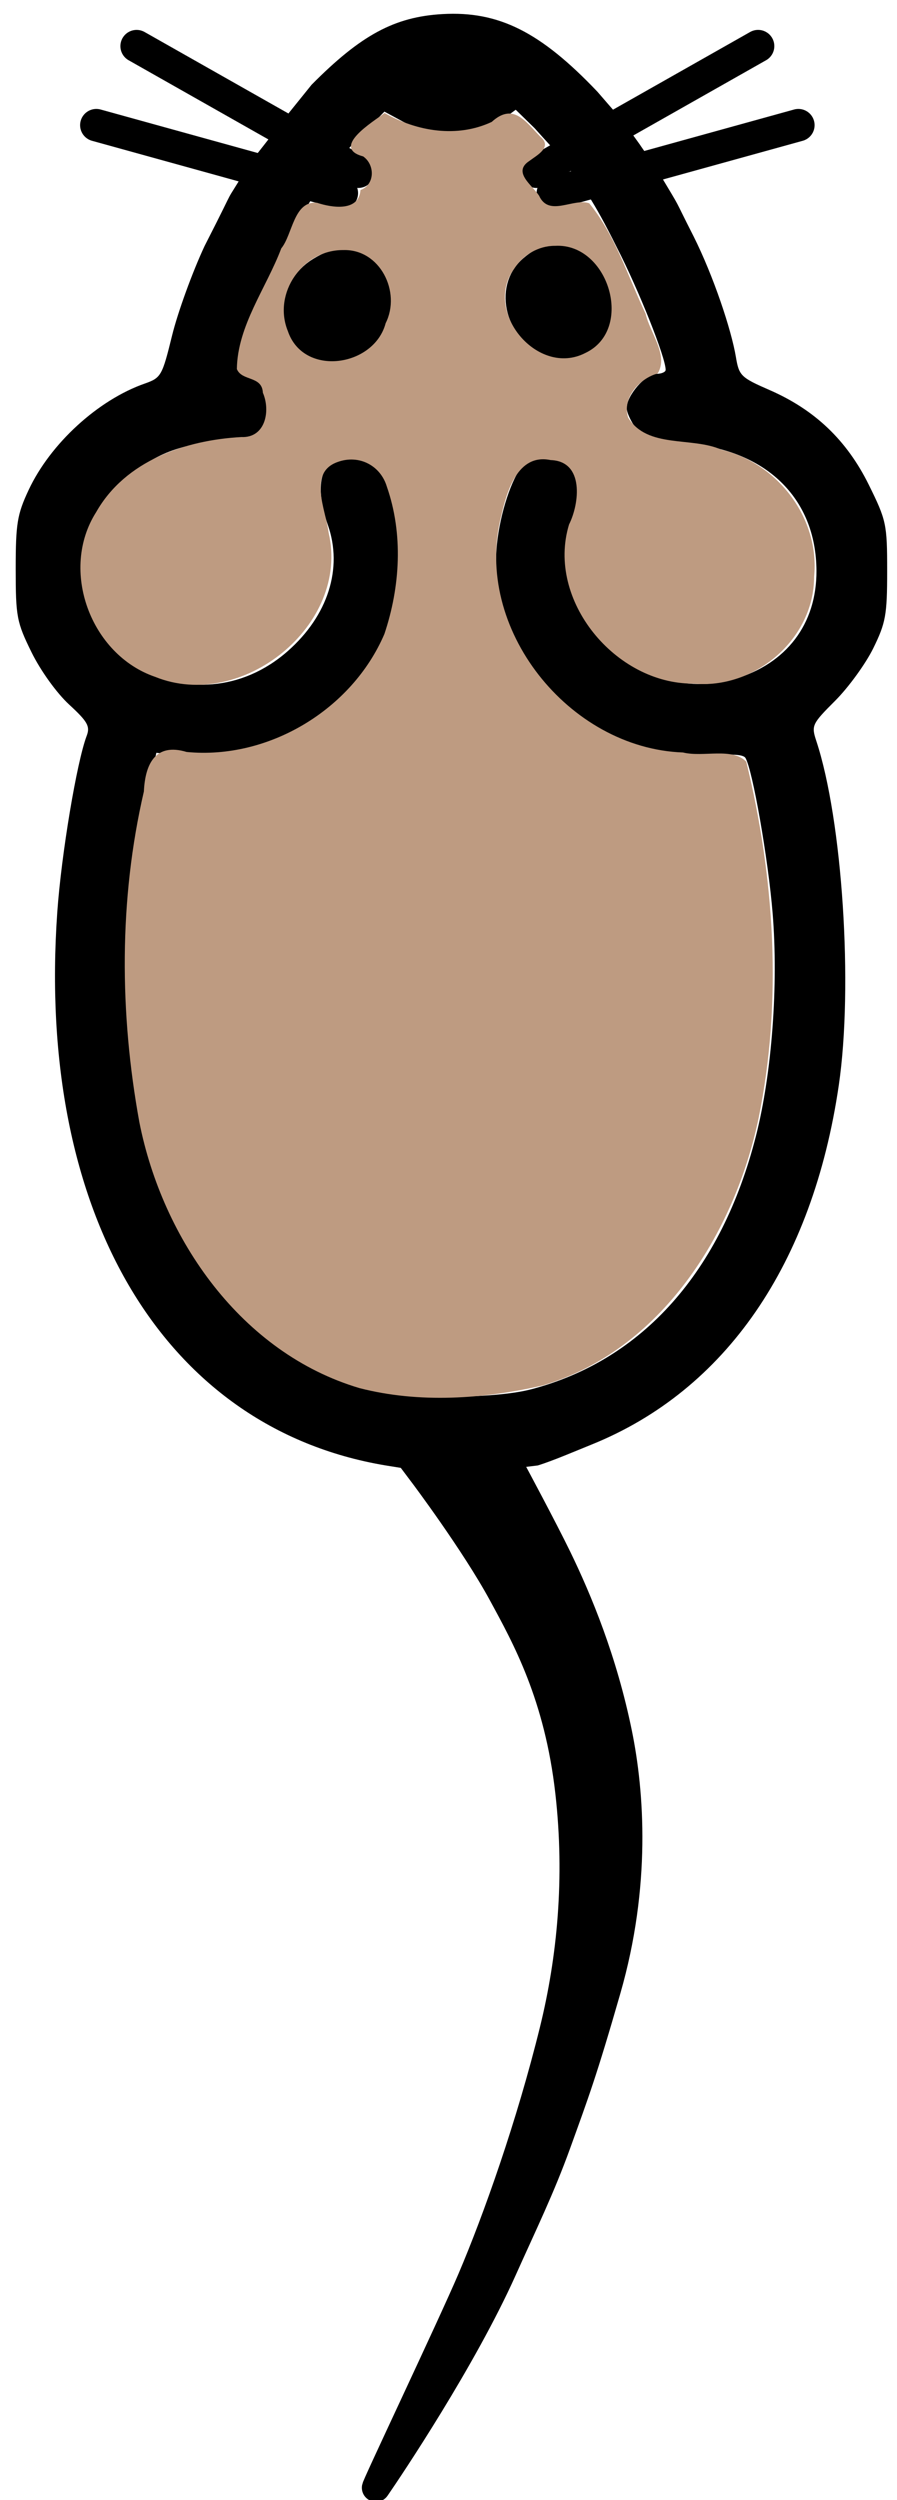 <?xml version="1.0" encoding="UTF-8" standalone="no"?>
<!-- Created with Inkscape (http://www.inkscape.org/) -->

<svg
   width="48.825mm"
   height="135.977mm"
   viewBox="0 0 48.825 135.977"
   version="1.1"
   id="svg5"
   inkscape:version="1.1.2 (0a00cf5339, 2022-02-04)"
   sodipodi:docname="mouse02.svg"
   xmlns:inkscape="http://www.inkscape.org/namespaces/inkscape"
   xmlns:sodipodi="http://sodipodi.sourceforge.net/DTD/sodipodi-0.dtd"
   xmlns="http://www.w3.org/2000/svg"
   xmlns:svg="http://www.w3.org/2000/svg">
  <sodipodi:namedview
     id="namedview7"
     pagecolor="#ffffff"
     bordercolor="#666666"
     borderopacity="1.0"
     inkscape:pageshadow="2"
     inkscape:pageopacity="0.0"
     inkscape:pagecheckerboard="0"
     inkscape:document-units="mm"
     showgrid="false"
     showguides="true"
     inkscape:guide-bbox="true"
     inkscape:zoom="1.0633188"
     inkscape:cx="21.63039"
     inkscape:cy="210.19096"
     inkscape:window-width="1850"
     inkscape:window-height="1016"
     inkscape:window-x="0"
     inkscape:window-y="27"
     inkscape:window-maximized="1"
     inkscape:current-layer="layer1"
     fit-margin-top="0"
     fit-margin-left="0"
     fit-margin-right="0"
     fit-margin-bottom="0">
    <sodipodi:guide
       position="26.667,55.943"
       orientation="0,-1"
       id="guide157459" />
    <sodipodi:guide
       position="27.91,55.591"
       orientation="1,0"
       id="guide157537" />
  </sodipodi:namedview>
  <defs
     id="defs2" />
  <g
     inkscape:label="Слой 1"
     inkscape:groupmode="layer"
     id="layer1"
     transform="translate(-76.75,-10.354)">
    <path
       id="path854"
       style="fill:#000000;fill-opacity:1;stroke:#000000;stroke-width:5.537;stroke-miterlimit:4;stroke-dasharray:none;stroke-opacity:1"
       d="m 403.026,109.906 c -6.798,-2.885 -9.065,-11.465 -4.146,-15.696 3.082,-2.651 5.311,-2.937 9.174,-1.177 5.063,2.307 7.165,10.583 3.722,14.652 -2.058,2.432 -5.934,3.416 -8.75,2.221 v 0"
       transform="scale(0.265)" />
    <path
       id="path16484"
       style="fill:#000000;fill-opacity:1;stroke:#000000;stroke-width:5.537;stroke-miterlimit:4;stroke-dasharray:none;stroke-opacity:1"
       d="m 355.027,110.38 c -6.104,-3.146 -5.906,-11.987 0.353,-15.804 4.05,-2.47 6.737,-2.43 10.012,0.146 7.506,5.905 -1.854,20.045 -10.365,15.658 h 8e-5 v 0"
       transform="scale(0.265)" />
    <path
       id="path16480"
       style="fill:#000000;fill-opacity:1;stroke:#000000;stroke-width:1.529;stroke-miterlimit:4;stroke-dasharray:none;stroke-opacity:1"
       d="m 99.779,90.528 c 0,0 2.795,3.715 4.304,6.491 1.282,2.359 3.063,5.542 3.658,10.822 0.525,4.661 0.104,9.031 -0.855,12.931 -1.26,5.121 -3.077,10.267 -4.482,13.558 -1.095,2.565 -5.411,11.649 -5.185,11.321 0.753,-1.092 4.727,-7.014 6.904,-11.871 1.112,-2.481 2.072,-4.439 2.94,-6.842 0.997,-2.759 1.428,-3.889 2.719,-8.378 1.639,-5.698 1.268,-10.708 0.616,-13.911 -0.808,-3.971 -2.17,-7.25 -3.296,-9.567 -0.771,-1.586 -2.441,-4.694 -2.441,-4.694 z"
       sodipodi:nodetypes="csssssssssscc" />
    <path
       id="path16478"
       style="fill:#000000;fill-opacity:1;stroke:none;stroke-width:5.537;stroke-miterlimit:4;stroke-dasharray:none;stroke-opacity:1"
       transform="scale(0.265)"
       d="m 377.144,341.129 c -2.466,-0.352 -7.383,-1.148 -7.383,-1.148 -46.174,-7.178 -72.783,-51.467 -68.367,-113.787 0.839,-11.833 4.002,-30.758 6.036,-36.107 0.74,-1.946 0.2,-2.906 -3.606,-6.414 -2.56,-2.36 -5.867,-6.953 -7.726,-10.733 -3.042,-6.184 -3.25,-7.281 -3.25,-17.123 0,-9.297 0.308,-11.173 2.66,-16.191 4.459,-9.512 14.226,-18.457 23.84,-21.831 3.358,-1.179 3.586,-1.578 5.619,-9.861 1.166,-4.748 4.172,-13.02 6.682,-18.382 7.819,-15.291 2.634,-6.026 9.309,-17.027 9.878,-12.547 3.603,-4.857 12.667,-16.062 10.125,-10.213 17.048,-13.945 26.907,-14.502 11.534,-0.652 20.125,3.656 31.816,15.951 7.124,8.262 3.972,4.318 8.643,10.749 0.89,1.358 2.911,4.053 3.993,5.888 5.025,8.387 2.608,4.206 7.081,12.984 4.12,8.211 7.786,19.246 8.715,24.82 0.638,3.824 1.025,4.203 6.906,6.765 9.304,4.053 15.879,10.323 20.382,19.434 3.614,7.312 3.779,8.084 3.779,17.698 -1.9e-4,9.021 -0.292,10.646 -2.845,15.849 -1.565,3.189 -5.084,8.036 -7.82,10.773 -4.792,4.792 -4.935,5.097 -3.881,8.289 5.361,16.244 7.587,50.347 4.611,70.641 -5.382,36.703 -23.218,62.611 -50.763,73.737 -3.441,1.39 -8.055,3.374 -11.073,4.297 0,0 -9.499,1.144 -11.701,1.379 -3.9,0.194 -7.328,0.441 -11.23,-0.086 z m 21.48,-16.898 c 22.967,-5.951 39.228,-24.251 46.291,-52.093 3.264,-12.866 4.61,-30.892 3.408,-45.639 -0.904,-11.092 -4.137,-29.532 -5.59,-31.883 -0.399,-0.646 -2.548,-0.836 -5.501,-0.486 -24.244,2.871 -48.008,-19.733 -45.542,-43.322 0.678,-6.491 3.043,-13.669 5.34,-16.206 2.213,-2.446 7.781,-2.337 10.319,0.2 2.385,2.385 2.535,5.476 0.5,10.346 -7.708,18.448 12.57,39.165 32.598,33.304 10.716,-3.136 16.92,-11.301 16.88,-22.215 -0.056,-15.007 -10.477,-25.041 -27.197,-26.187 -6.848,-0.469 -8.118,-0.861 -9.823,-3.028 -1.077,-1.369 -1.958,-3.268 -1.958,-4.219 0,-2.557 3.854,-7 6.073,-7 1.06,0 1.927,-0.371 1.927,-0.825 0,-2.521 -5.509,-16.337 -10.002,-25.085 -4.958,-10.009 -7.379,-12.998 -9.037,-15.146 -3.278,-4.567 -2.808,-3.696 -7.859,-9.346 l -3.899,-3.807 -2.957,2.186 c -1.944,1.437 -4.976,2.36 -8.851,2.693 -4.978,0.428 -6.614,0.119 -10.528,-1.992 l -4.634,-2.499 -3.615,3.703 c -4.455,4.551 -3.187,3.254 -7.728,8.557 l -2.089,3.061 c -1.828,3.127 -3.598,5.998 -6.294,10.938 -4.501,8.257 -10.505,23.169 -10.505,26.091 0,0.809 0.675,1.471 1.5,1.471 2.577,0 5.5,3.811 5.5,7.171 0,5.015 -2.384,6.829 -8.973,6.829 -9.237,0 -15.455,2.401 -21.529,8.315 -4.249,4.137 -5.668,6.373 -7.019,11.061 -6.895,23.923 21.738,40.389 40.901,23.521 8.268,-7.278 11.359,-17.001 8.232,-25.898 -3.01,-8.565 -1.278,-14 4.462,-14 4.34,0 5.87,0.968 7.94,5.027 4.471,8.764 4.26,22.253 -0.512,32.726 -6.898,15.139 -25.611,25.561 -42.337,23.58 l -4.775,-0.566 -2.147,9.366 c -4.836,21.102 -5.246,44.208 -1.142,64.366 6.14,30.157 22.884,50.431 47.011,56.919 7.4,1.99 25.5,1.995 33.164,0.008 v 0.002 0" />
    <path
       style="fill:none;stroke:#000000;stroke-width:1.765;stroke-linecap:round;stroke-linejoin:miter;stroke-miterlimit:4;stroke-dasharray:none;stroke-opacity:1"
       d="M 96.253,19.694 84.186,12.863"
       id="path7550" />
    <path
       style="fill:none;stroke:#000000;stroke-width:1.765;stroke-linecap:round;stroke-linejoin:miter;stroke-miterlimit:4;stroke-dasharray:none;stroke-opacity:1"
       d="M 95.358,20.858 81.993,17.161"
       id="path7669" />
    <path
       style="fill:none;stroke:#000000;stroke-width:1.765;stroke-linecap:round;stroke-linejoin:miter;stroke-miterlimit:4;stroke-dasharray:none;stroke-opacity:1"
       d="m 105.948,19.694 12.067,-6.832"
       id="path7837" />
    <path
       style="fill:none;stroke:#000000;stroke-width:1.765;stroke-linecap:round;stroke-linejoin:miter;stroke-miterlimit:4;stroke-dasharray:none;stroke-opacity:1"
       d="m 106.842,20.858 13.365,-3.697"
       id="path7839" />
    <path
       style="fill:#be9b81;stroke:none;stroke-width:0;stroke-linejoin:round"
       d="m 101.005,25.019 c -7.084,3.322 -15.34,1.981 -22.001,-1.82 -2.364,1.782 -11.171,7.098 -4.412,8.899 2.466,1.723 2.445,5.804 -0.544,6.899 -0.335,4.474 -5.807,3.66 -8.942,2.616 -4.797,-0.429 -5,6.527 -7.331,9.36 -3.069,8.121 -9.003,15.866 -9.124,24.768 1.03,2.541 5.18,1.337 5.341,4.858 1.607,3.693 0.551,9.309 -4.412,9.097 -11.478,0.621 -23.842,4.859 -29.823,15.402 -7.585,11.906 -1.158,29.282 12.123,33.82 17.76,7.188 40.072,-10.576 35.612,-29.637 -0.533,-4.569 -4.372,-12.34 1.927,-14.487 4.348,-1.549 8.748,0.745 10.045,5.098 3.386,9.712 2.742,20.543 -0.51,30.227 -6.659,15.541 -23.821,25.834 -40.614,24.211 -6.434,-1.941 -8.524,2.476 -8.788,8.107 -5.146,22.189 -5.001,45.544 -0.926,67.882 4.76,24.047 20.959,47.388 45.247,54.579 12.252,3.145 25.448,2.237 37.666,-0.573 24.236,-7.221 39.26,-31.058 44.247,-54.699 4.963,-24.14 3.311,-49.446 -2.494,-73.281 -2.856,-3.016 -8.867,-0.878 -13.002,-1.911 -23.491,-0.842 -43.192,-25.544 -37.339,-48.512 1.136,-4.99 3.344,-12.925 10.154,-11.497 6.934,0.226 5.938,8.917 3.778,13.214 -4.74,15.583 9.578,32.777 25.535,32.659 12.572,1.237 24.825,-9.131 24.799,-21.946 1.193,-11.998 -7.456,-23.28 -19.04,-26.061 -6.04,-2.713 -15.181,-0.171 -19.145,-6.574 -1.344,-4.088 2.384,-8.071 6.062,-9.074 2.301,-3.798 -1.659,-8.43 -2.474,-12.24 -3.63,-7.604 -6.234,-16.149 -11.594,-22.685 -3.29,-1.134 -8.281,2.902 -10.301,-1.563 -1.413,-2.179 -5.536,-4.823 -1.984,-7.131 1.621,-1.216 4.816,-2.857 2.212,-5 -3.03,-3.132 -5.535,-7.014 -9.95,-3.007 z m 13.014,25.434 c 10.997,-0.623 16.359,17.191 6.214,21.989 -9.767,5.033 -21.022,-8.445 -14.667,-17.224 1.798,-2.862 5.041,-4.798 8.453,-4.765 z m -43.529,0.872 c 7.534,-0.261 11.958,8.588 8.721,15.01 -2.374,8.98 -16.868,11.096 -20.084,1.618 -3.171,-7.773 3.074,-16.7 11.363,-16.629 z"
       id="path3436"
       transform="matrix(0.265,0,0,0.265,76.75,10.354)" />
  </g>
</svg>
